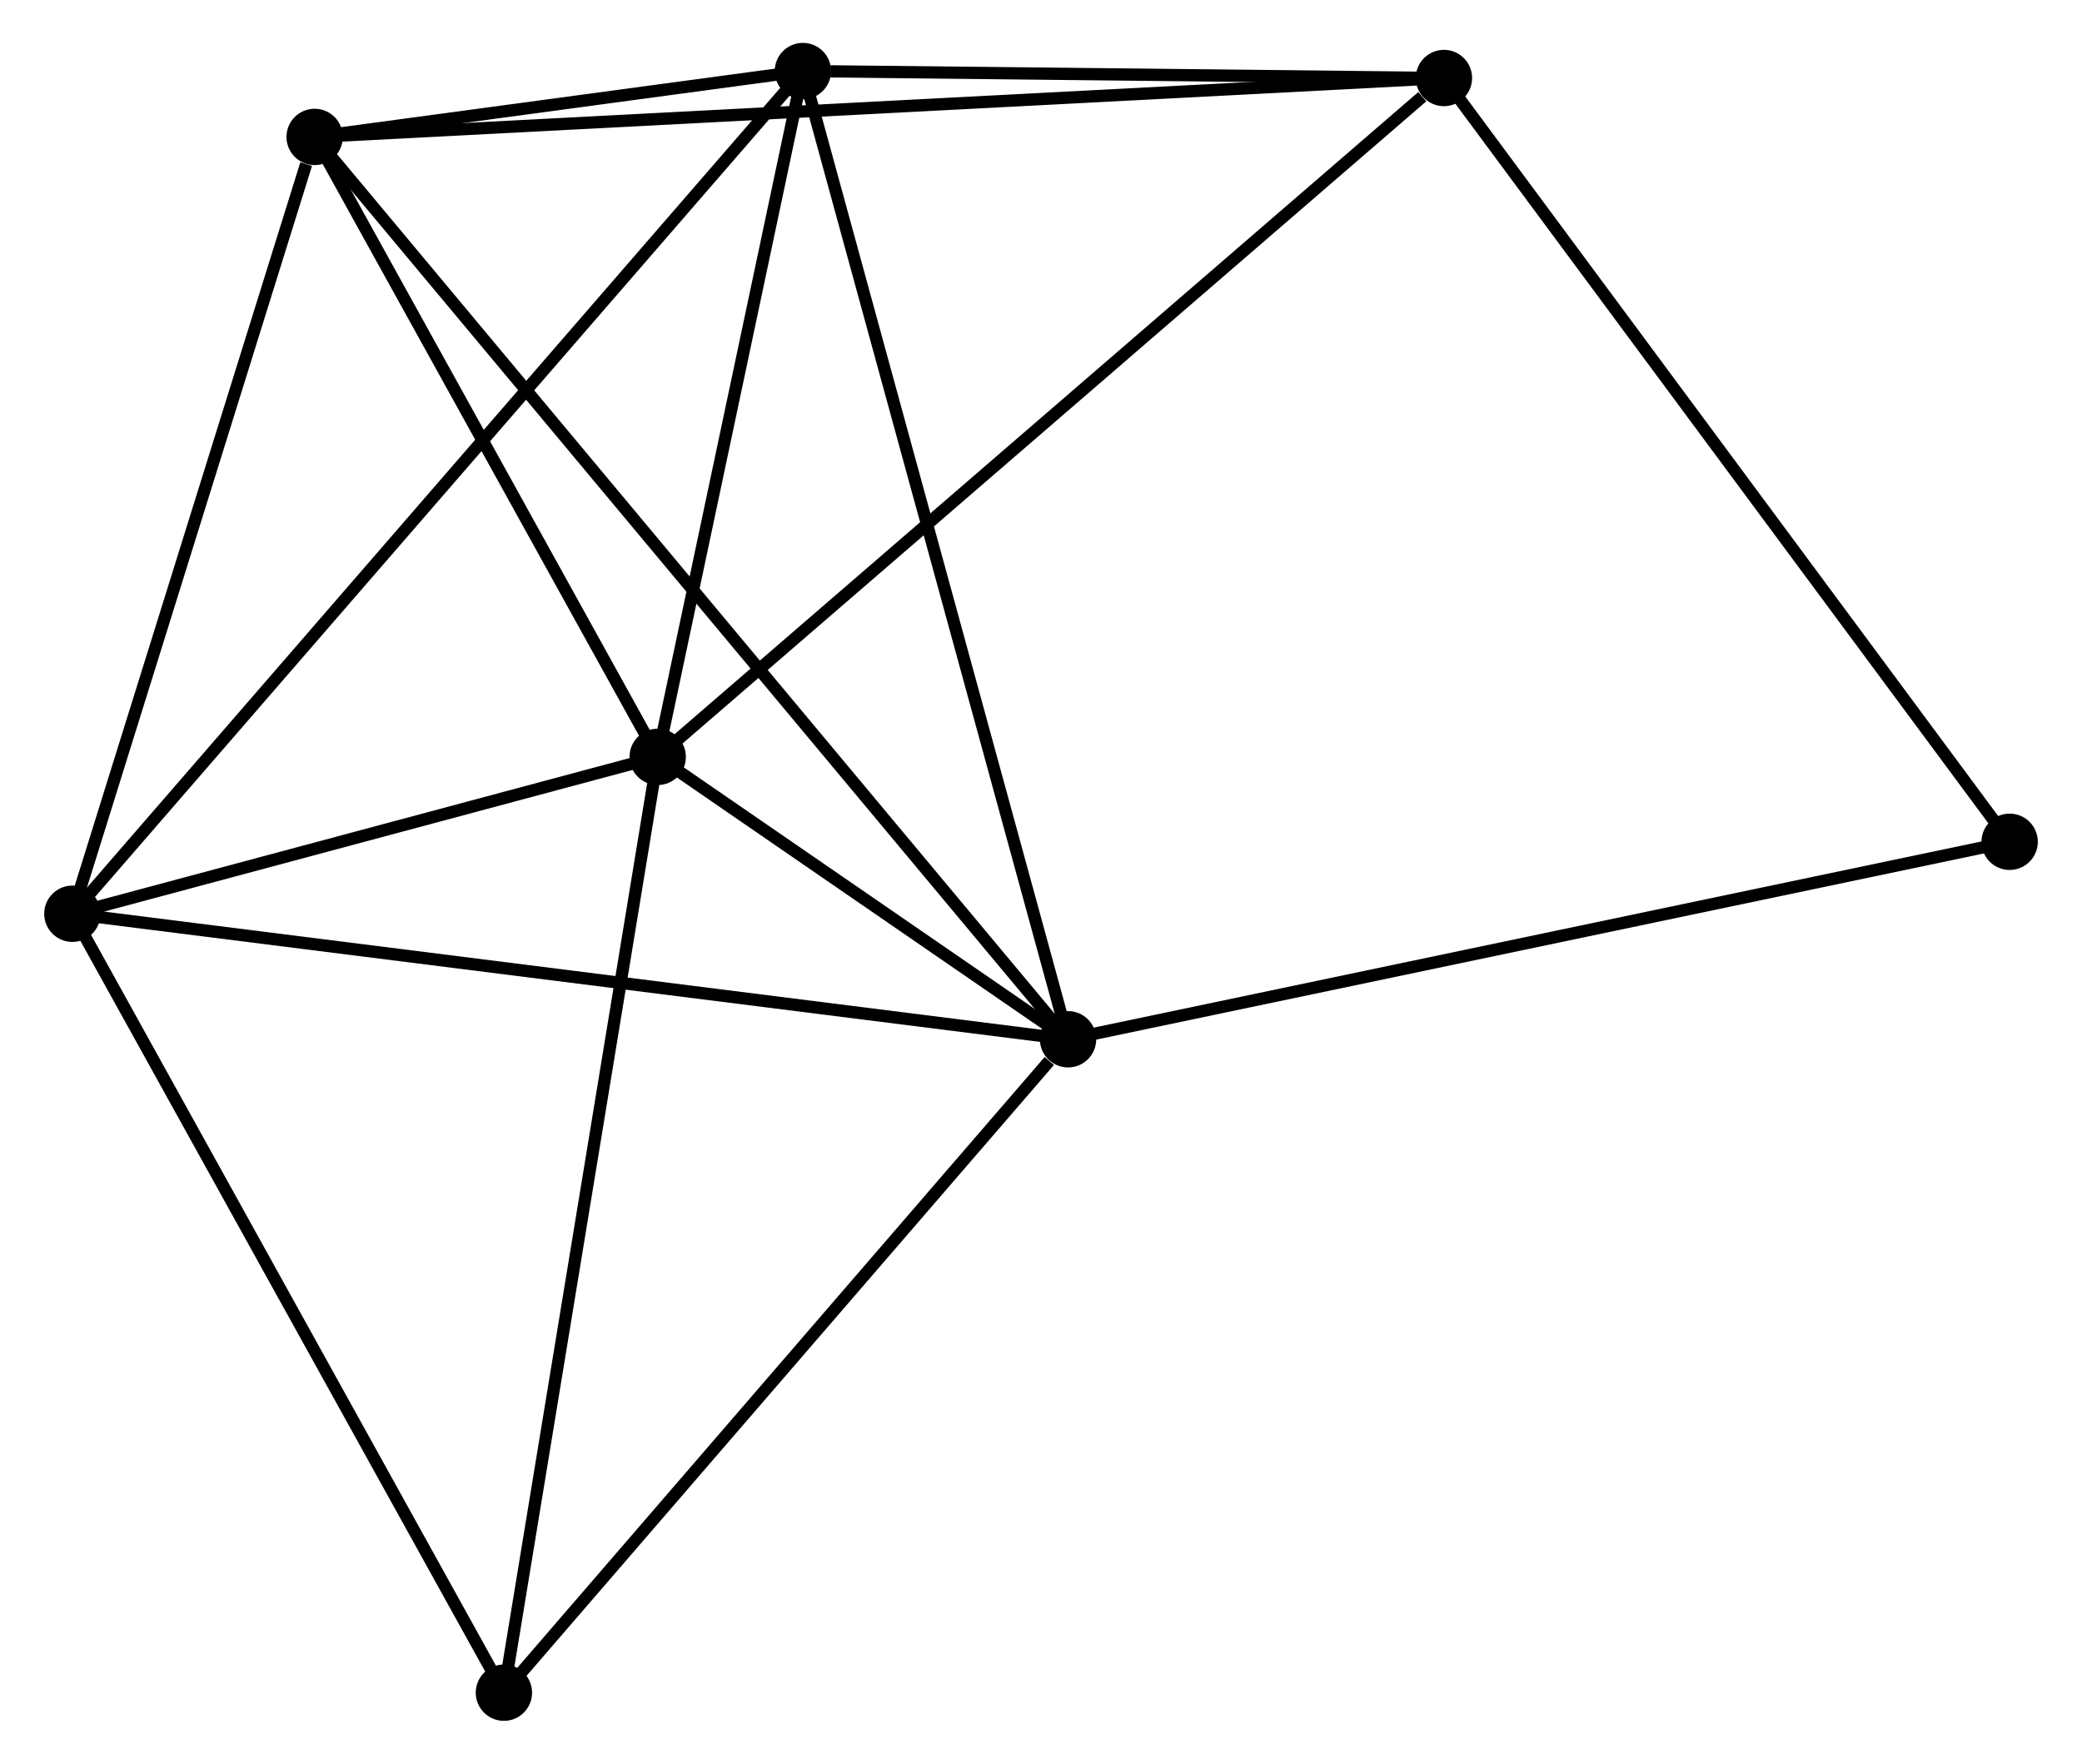 <?xml version="1.0" encoding="UTF-8" standalone="no"?>
<!DOCTYPE svg PUBLIC "-//W3C//DTD SVG 1.1//EN"
 "http://www.w3.org/Graphics/SVG/1.1/DTD/svg11.dtd">
<!-- Generated by graphviz version 2.36.0 (20140111.2315)
 -->
<!-- Title: %3 Pages: 1 -->
<svg width="170pt" height="144pt"
 viewBox="0.00 0.00 169.77 143.99" xmlns="http://www.w3.org/2000/svg" xmlns:xlink="http://www.w3.org/1999/xlink">
<g id="graph0" class="graph" transform="scale(1 1) rotate(0) translate(4 139.992)">
<title>%3</title>
<!-- 0 -->
<g id="node1" class="node"><title>0</title>
<ellipse fill="black" stroke="black" cx="49.59" cy="-78.201" rx="1.8" ry="1.8"/>
</g>
<!-- 1 -->
<g id="node2" class="node"><title>1</title>
<ellipse fill="black" stroke="black" cx="83.094" cy="-55.145" rx="1.8" ry="1.8"/>
</g>
<!-- 0&#45;&#45;1 -->
<g id="edge1" class="edge"><title>0&#45;&#45;1</title>
<path fill="none" stroke="black" d="M51.392,-76.962C57.263,-72.921 75.796,-60.168 81.444,-56.281"/>
</g>
<!-- 2 -->
<g id="node3" class="node"><title>2</title>
<ellipse fill="black" stroke="black" cx="1.8" cy="-65.392" rx="1.8" ry="1.8"/>
</g>
<!-- 0&#45;&#45;2 -->
<g id="edge2" class="edge"><title>0&#45;&#45;2</title>
<path fill="none" stroke="black" d="M47.537,-77.651C39.676,-75.544 11.548,-68.005 3.793,-65.926"/>
</g>
<!-- 3 -->
<g id="node4" class="node"><title>3</title>
<ellipse fill="black" stroke="black" cx="21.581" cy="-128.814" rx="1.8" ry="1.8"/>
</g>
<!-- 0&#45;&#45;3 -->
<g id="edge3" class="edge"><title>0&#45;&#45;3</title>
<path fill="none" stroke="black" d="M48.658,-79.885C44.406,-87.57 26.864,-119.267 22.545,-127.072"/>
</g>
<!-- 4 -->
<g id="node5" class="node"><title>4</title>
<ellipse fill="black" stroke="black" cx="61.445" cy="-134.192" rx="1.8" ry="1.8"/>
</g>
<!-- 0&#45;&#45;4 -->
<g id="edge4" class="edge"><title>0&#45;&#45;4</title>
<path fill="none" stroke="black" d="M49.985,-80.064C51.785,-88.565 59.209,-123.631 61.037,-132.264"/>
</g>
<!-- 5 -->
<g id="node6" class="node"><title>5</title>
<ellipse fill="black" stroke="black" cx="113.783" cy="-133.623" rx="1.8" ry="1.8"/>
</g>
<!-- 0&#45;&#45;5 -->
<g id="edge5" class="edge"><title>0&#45;&#45;5</title>
<path fill="none" stroke="black" d="M51.177,-79.571C59.981,-87.172 102.763,-124.109 112.016,-132.098"/>
</g>
<!-- 6 -->
<g id="node7" class="node"><title>6</title>
<ellipse fill="black" stroke="black" cx="37.033" cy="-1.8" rx="1.8" ry="1.8"/>
</g>
<!-- 0&#45;&#45;6 -->
<g id="edge6" class="edge"><title>0&#45;&#45;6</title>
<path fill="none" stroke="black" d="M49.28,-76.313C47.542,-65.743 39.041,-14.02 37.332,-3.623"/>
</g>
<!-- 1&#45;&#45;2 -->
<g id="edge7" class="edge"><title>1&#45;&#45;2</title>
<path fill="none" stroke="black" d="M81.084,-55.399C69.837,-56.816 14.802,-63.753 3.739,-65.147"/>
</g>
<!-- 1&#45;&#45;3 -->
<g id="edge8" class="edge"><title>1&#45;&#45;3</title>
<path fill="none" stroke="black" d="M81.809,-56.684C73.803,-66.271 30.843,-117.721 22.858,-127.284"/>
</g>
<!-- 1&#45;&#45;4 -->
<g id="edge9" class="edge"><title>1&#45;&#45;4</title>
<path fill="none" stroke="black" d="M82.558,-57.099C79.563,-68.035 64.908,-121.549 61.962,-132.306"/>
</g>
<!-- 1&#45;&#45;6 -->
<g id="edge10" class="edge"><title>1&#45;&#45;6</title>
<path fill="none" stroke="black" d="M81.561,-53.37C74.443,-45.127 44.684,-10.661 38.259,-3.22"/>
</g>
<!-- 7 -->
<g id="node8" class="node"><title>7</title>
<ellipse fill="black" stroke="black" cx="159.972" cy="-71.268" rx="1.8" ry="1.8"/>
</g>
<!-- 1&#45;&#45;7 -->
<g id="edge11" class="edge"><title>1&#45;&#45;7</title>
<path fill="none" stroke="black" d="M84.994,-55.544C95.63,-57.774 147.676,-68.689 158.138,-70.883"/>
</g>
<!-- 2&#45;&#45;3 -->
<g id="edge12" class="edge"><title>2&#45;&#45;3</title>
<path fill="none" stroke="black" d="M2.371,-67.221C5.209,-76.32 17.788,-116.653 20.888,-126.594"/>
</g>
<!-- 2&#45;&#45;4 -->
<g id="edge13" class="edge"><title>2&#45;&#45;4</title>
<path fill="none" stroke="black" d="M3.046,-66.829C10.808,-75.782 52.464,-123.832 60.206,-132.763"/>
</g>
<!-- 2&#45;&#45;6 -->
<g id="edge14" class="edge"><title>2&#45;&#45;6</title>
<path fill="none" stroke="black" d="M2.816,-63.557C7.961,-54.271 31.083,-12.539 36.079,-3.522"/>
</g>
<!-- 3&#45;&#45;4 -->
<g id="edge15" class="edge"><title>3&#45;&#45;4</title>
<path fill="none" stroke="black" d="M23.724,-129.103C30.71,-130.046 52.762,-133.02 59.482,-133.927"/>
</g>
<!-- 3&#45;&#45;5 -->
<g id="edge16" class="edge"><title>3&#45;&#45;5</title>
<path fill="none" stroke="black" d="M23.506,-128.914C35.506,-129.54 99.9,-132.899 111.868,-133.524"/>
</g>
<!-- 4&#45;&#45;5 -->
<g id="edge17" class="edge"><title>4&#45;&#45;5</title>
<path fill="none" stroke="black" d="M63.694,-134.167C72.303,-134.074 103.107,-133.739 111.601,-133.647"/>
</g>
<!-- 5&#45;&#45;7 -->
<g id="edge18" class="edge"><title>5&#45;&#45;7</title>
<path fill="none" stroke="black" d="M114.925,-132.082C121.26,-123.53 152.043,-81.972 158.701,-72.984"/>
</g>
</g>
</svg>
